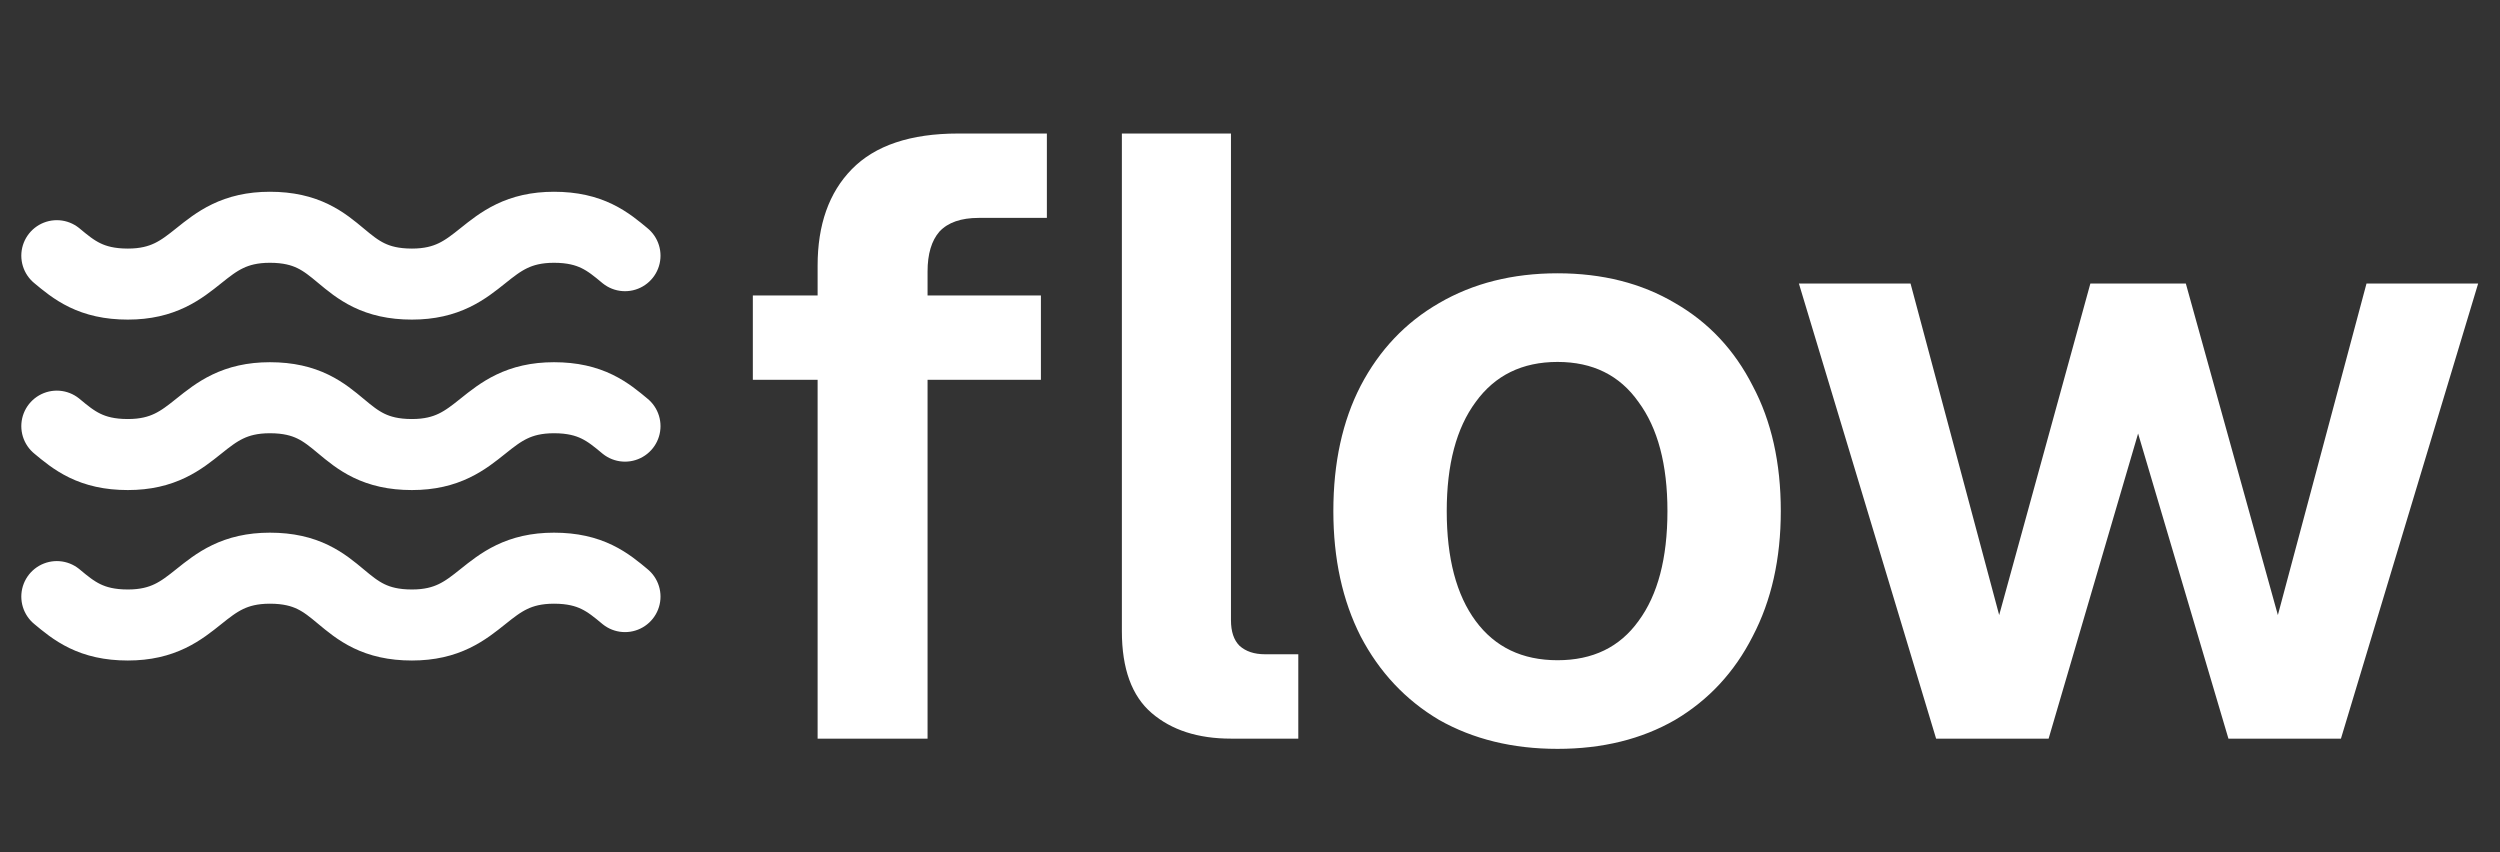 <svg width="88" height="30" viewBox="0 0 88 30" fill="none" xmlns="http://www.w3.org/2000/svg">
<rect x="0" y="0" width="88" height="30" fill="#333333" stroke="none"/>
<g clip-path="url(#clip0_2072_97220)">
<path d="M22 21C21.4 20.5 20.8 20 19.5 20C17 20 17 22 14.5 22C11.9 22 12.1 20 9.5 20C7 20 7 22 4.5 22C3.2 22 2.6 21.5 2 21" stroke="white" stroke-width="2.5" stroke-linecap="round" stroke-linejoin="round"/>
<path d="M22 15C21.4 14.5 20.8 14 19.5 14C17 14 17 16 14.5 16C11.9 16 12.1 14 9.5 14C7 14 7 16 4.5 16C3.2 16 2.6 15.5 2 15" stroke="white" stroke-width="2.5" stroke-linecap="round" stroke-linejoin="round"/>
<path d="M22 9C21.4 8.5 20.8 8 19.5 8C17 8 17 10 14.5 10C11.9 10 12.1 8 9.5 8C7 8 7 10 4.5 10C3.2 10 2.6 9.5 2 9" stroke="white" stroke-width="2.5" stroke-linecap="round" stroke-linejoin="round"/>
</g>
<path d="M28.78 26V9.35C28.78 7.91 29.18 6.78 29.98 5.96C30.8 5.12 32.05 4.7 33.73 4.7H36.85V7.67H34.45C33.83 7.67 33.37 7.83 33.07 8.15C32.79 8.47 32.65 8.94 32.65 9.56V26H28.78ZM26.5 13.37V10.4H36.64V13.37H26.5ZM43.33 26C42.17 26 41.24 25.7 40.54 25.1C39.84 24.5 39.49 23.54 39.49 22.22V4.7H43.33V21.83C43.33 22.23 43.43 22.53 43.63 22.73C43.85 22.93 44.15 23.03 44.53 23.03H45.7V26H43.33ZM54.825 26.36C53.245 26.36 51.855 26.02 50.654 25.34C49.474 24.64 48.554 23.66 47.895 22.4C47.255 21.14 46.934 19.67 46.934 17.99C46.934 16.29 47.255 14.82 47.895 13.58C48.554 12.32 49.474 11.35 50.654 10.67C51.855 9.97 53.245 9.62 54.825 9.62C56.404 9.62 57.785 9.97 58.965 10.67C60.145 11.35 61.054 12.32 61.694 13.58C62.355 14.82 62.684 16.29 62.684 17.99C62.684 19.67 62.355 21.14 61.694 22.4C61.054 23.66 60.145 24.64 58.965 25.34C57.785 26.02 56.404 26.36 54.825 26.36ZM54.825 23.24C56.065 23.24 57.014 22.78 57.675 21.86C58.355 20.94 58.694 19.65 58.694 17.99C58.694 16.35 58.355 15.07 57.675 14.15C57.014 13.21 56.065 12.74 54.825 12.74C53.584 12.74 52.624 13.21 51.944 14.15C51.264 15.07 50.925 16.35 50.925 17.99C50.925 19.65 51.264 20.94 51.944 21.86C52.624 22.78 53.584 23.24 54.825 23.24ZM68.151 26L63.321 9.98H67.251L70.371 21.65L73.581 9.98H76.941L80.181 21.65L83.301 9.98H87.231L82.401 26H78.441L75.261 15.26L72.111 26H68.151Z" fill="white"/>
<defs>
<clipPath id="clip0_2072_97220">
<rect width="24" height="24" fill="white" transform="translate(24 27) rotate(180)"/>
</clipPath>
</defs>
</svg>
